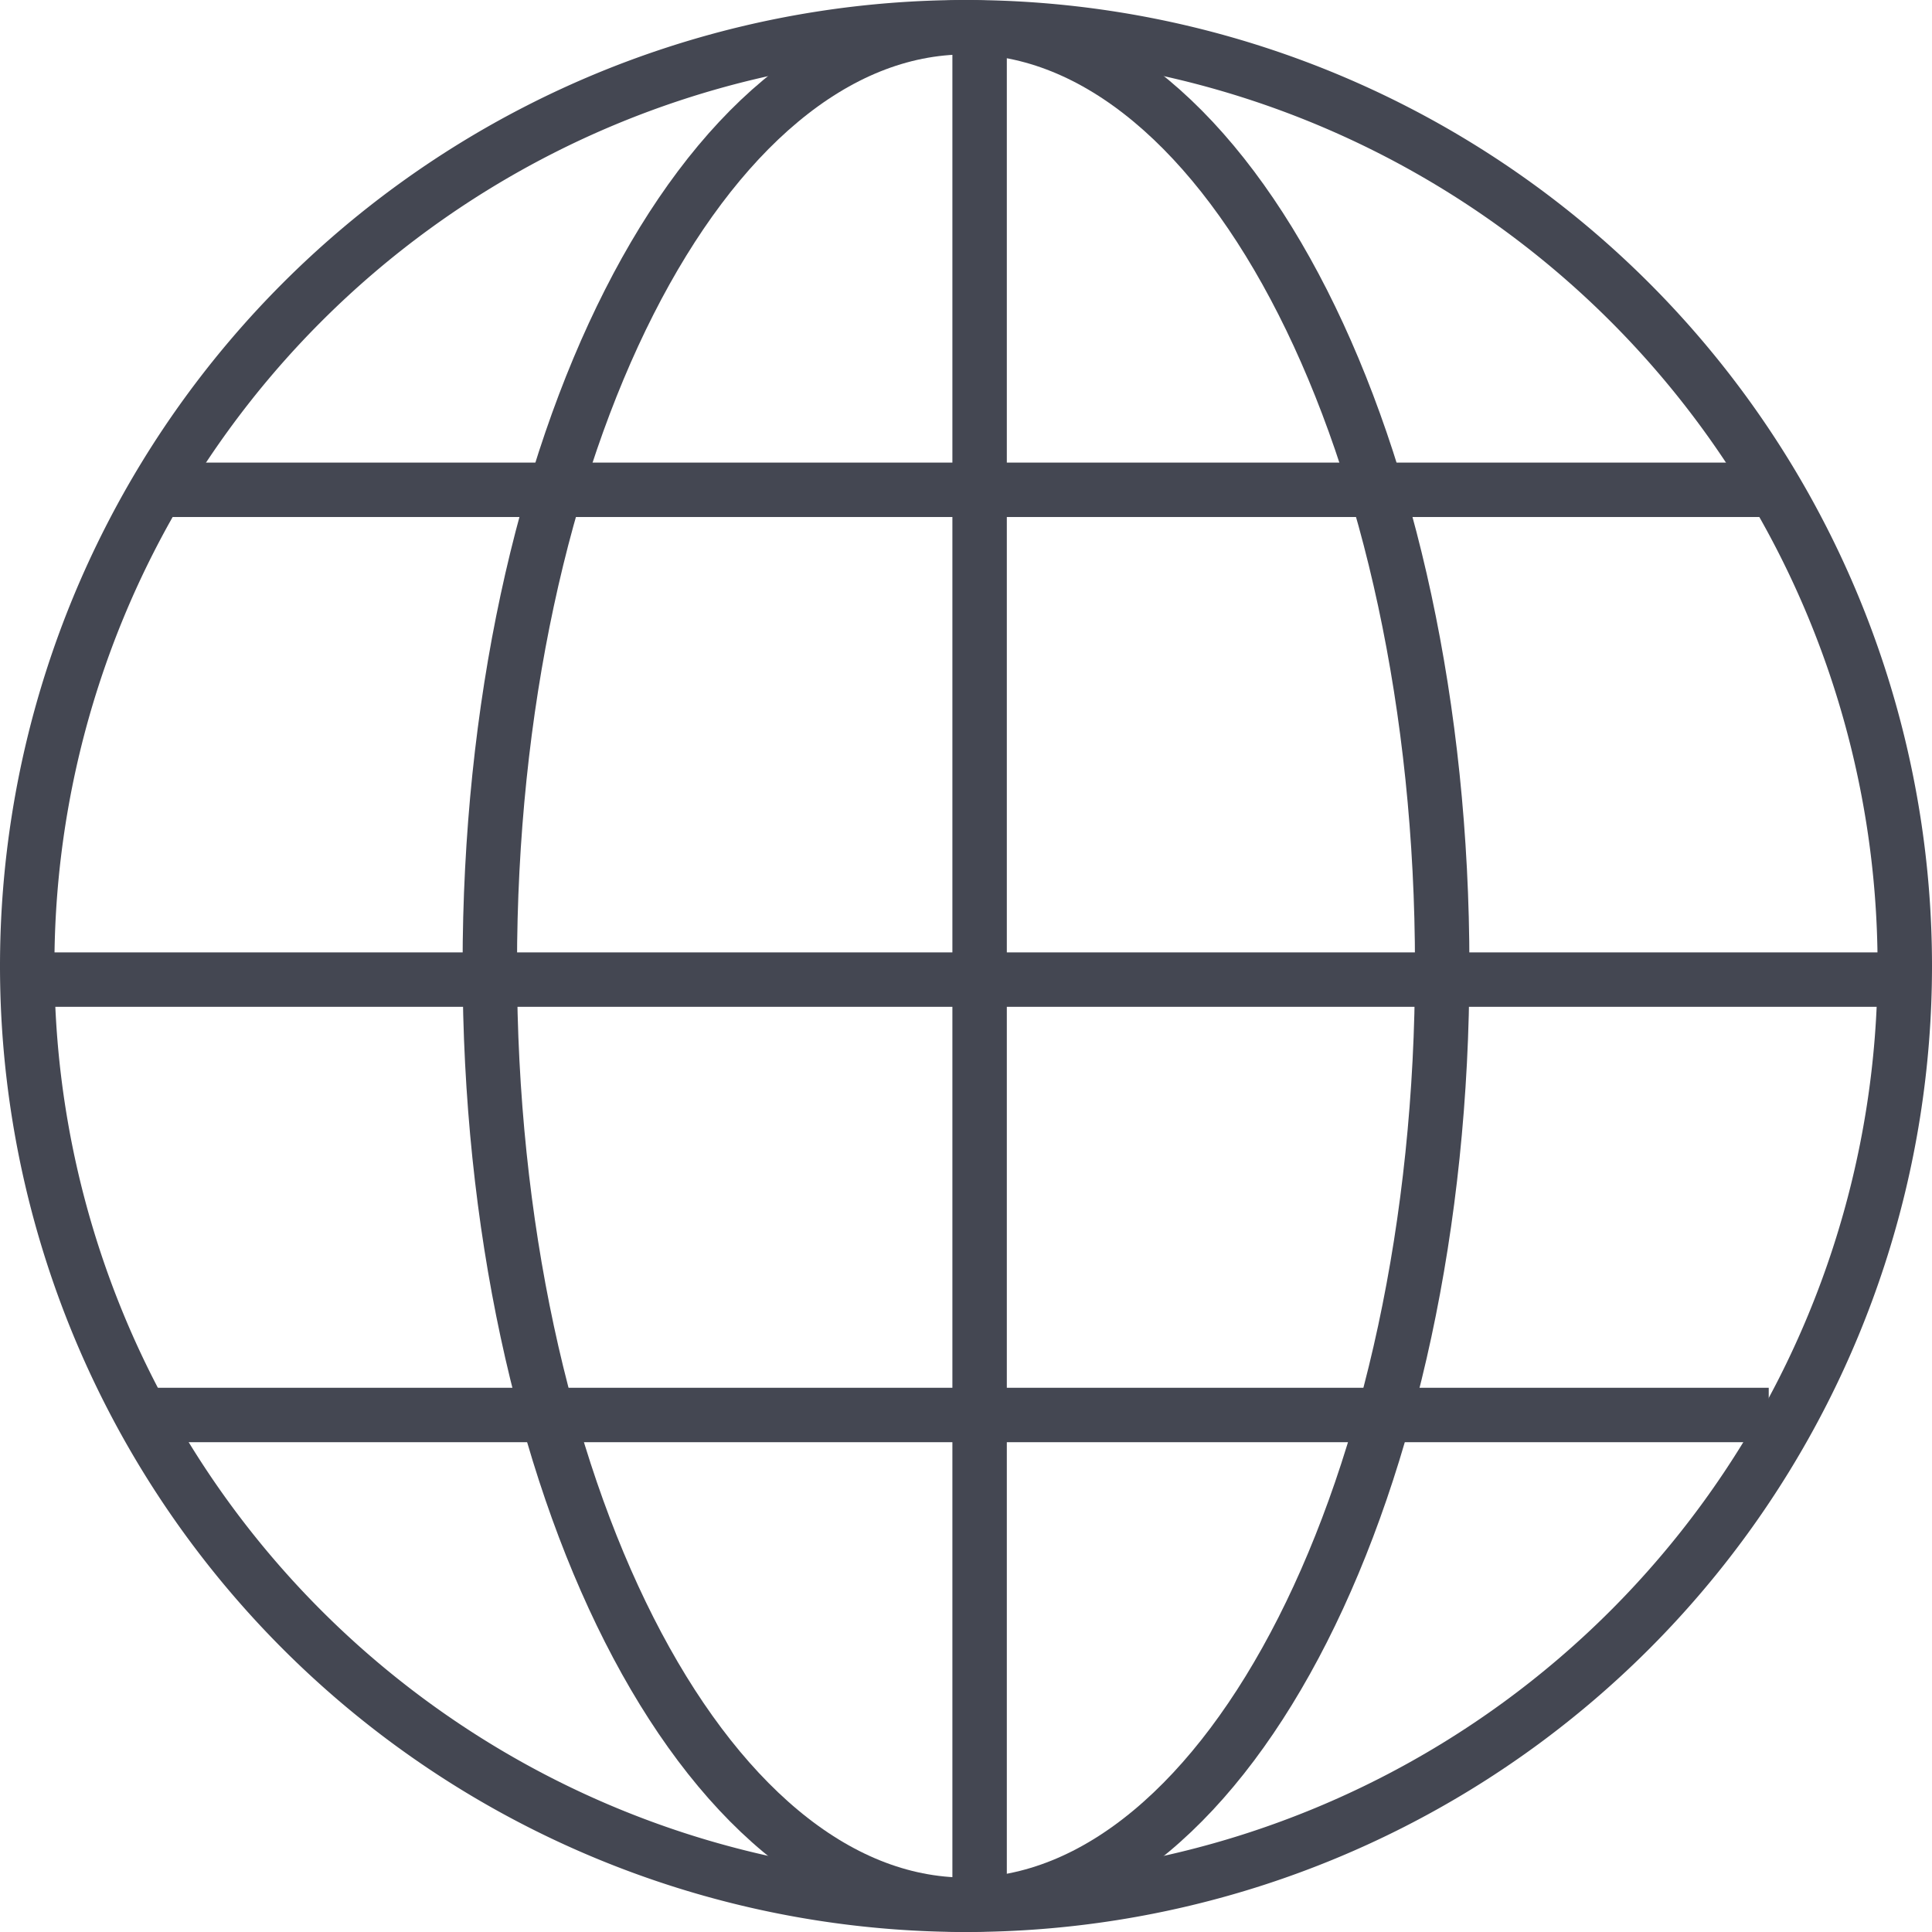 <svg xmlns="http://www.w3.org/2000/svg" xmlns:xlink="http://www.w3.org/1999/xlink" width="71" height="71" viewBox="0 0 71 71"><defs><path id="yn6ma" d="M333 379.5a34.5 34.5 0 1 1-69 0 34.5 34.5 0 0 1 69 0z"/><path id="yn6mb" d="M316 379.5c0 19.05-7.84 34.5-17.5 34.5-9.67 0-17.5-15.45-17.5-34.5 0-19.06 7.83-34.5 17.5-34.5 9.66 0 17.5 15.44 17.5 34.5z"/><path id="yn6mc" d="M299 345v69"/><path id="yn6md" d="M264 380h69"/><path id="yn6me" d="M268 396h60"/><path id="yn6mf" d="M269 362h59"/></defs><g><g transform="translate(-263 -344)"><g><use fill="#fff" fill-opacity="0" stroke="#444752" stroke-miterlimit="50" stroke-width="2" xlink:href="#yn6ma"/></g><g><use fill="#fff" fill-opacity="0" stroke="#444752" stroke-miterlimit="50" stroke-width="2" xlink:href="#yn6mb"/></g><g><use fill="#fff" fill-opacity="0" stroke="#444752" stroke-miterlimit="50" stroke-width="2" xlink:href="#yn6mc"/></g><g><use fill="#fff" fill-opacity="0" stroke="#444752" stroke-miterlimit="50" stroke-width="2" xlink:href="#yn6md"/></g><g><use fill="#fff" fill-opacity="0" stroke="#444752" stroke-miterlimit="50" stroke-width="2" xlink:href="#yn6me"/></g><g><use fill="#fff" fill-opacity="0" stroke="#444752" stroke-miterlimit="50" stroke-width="2" xlink:href="#yn6mf"/></g></g></g></svg>